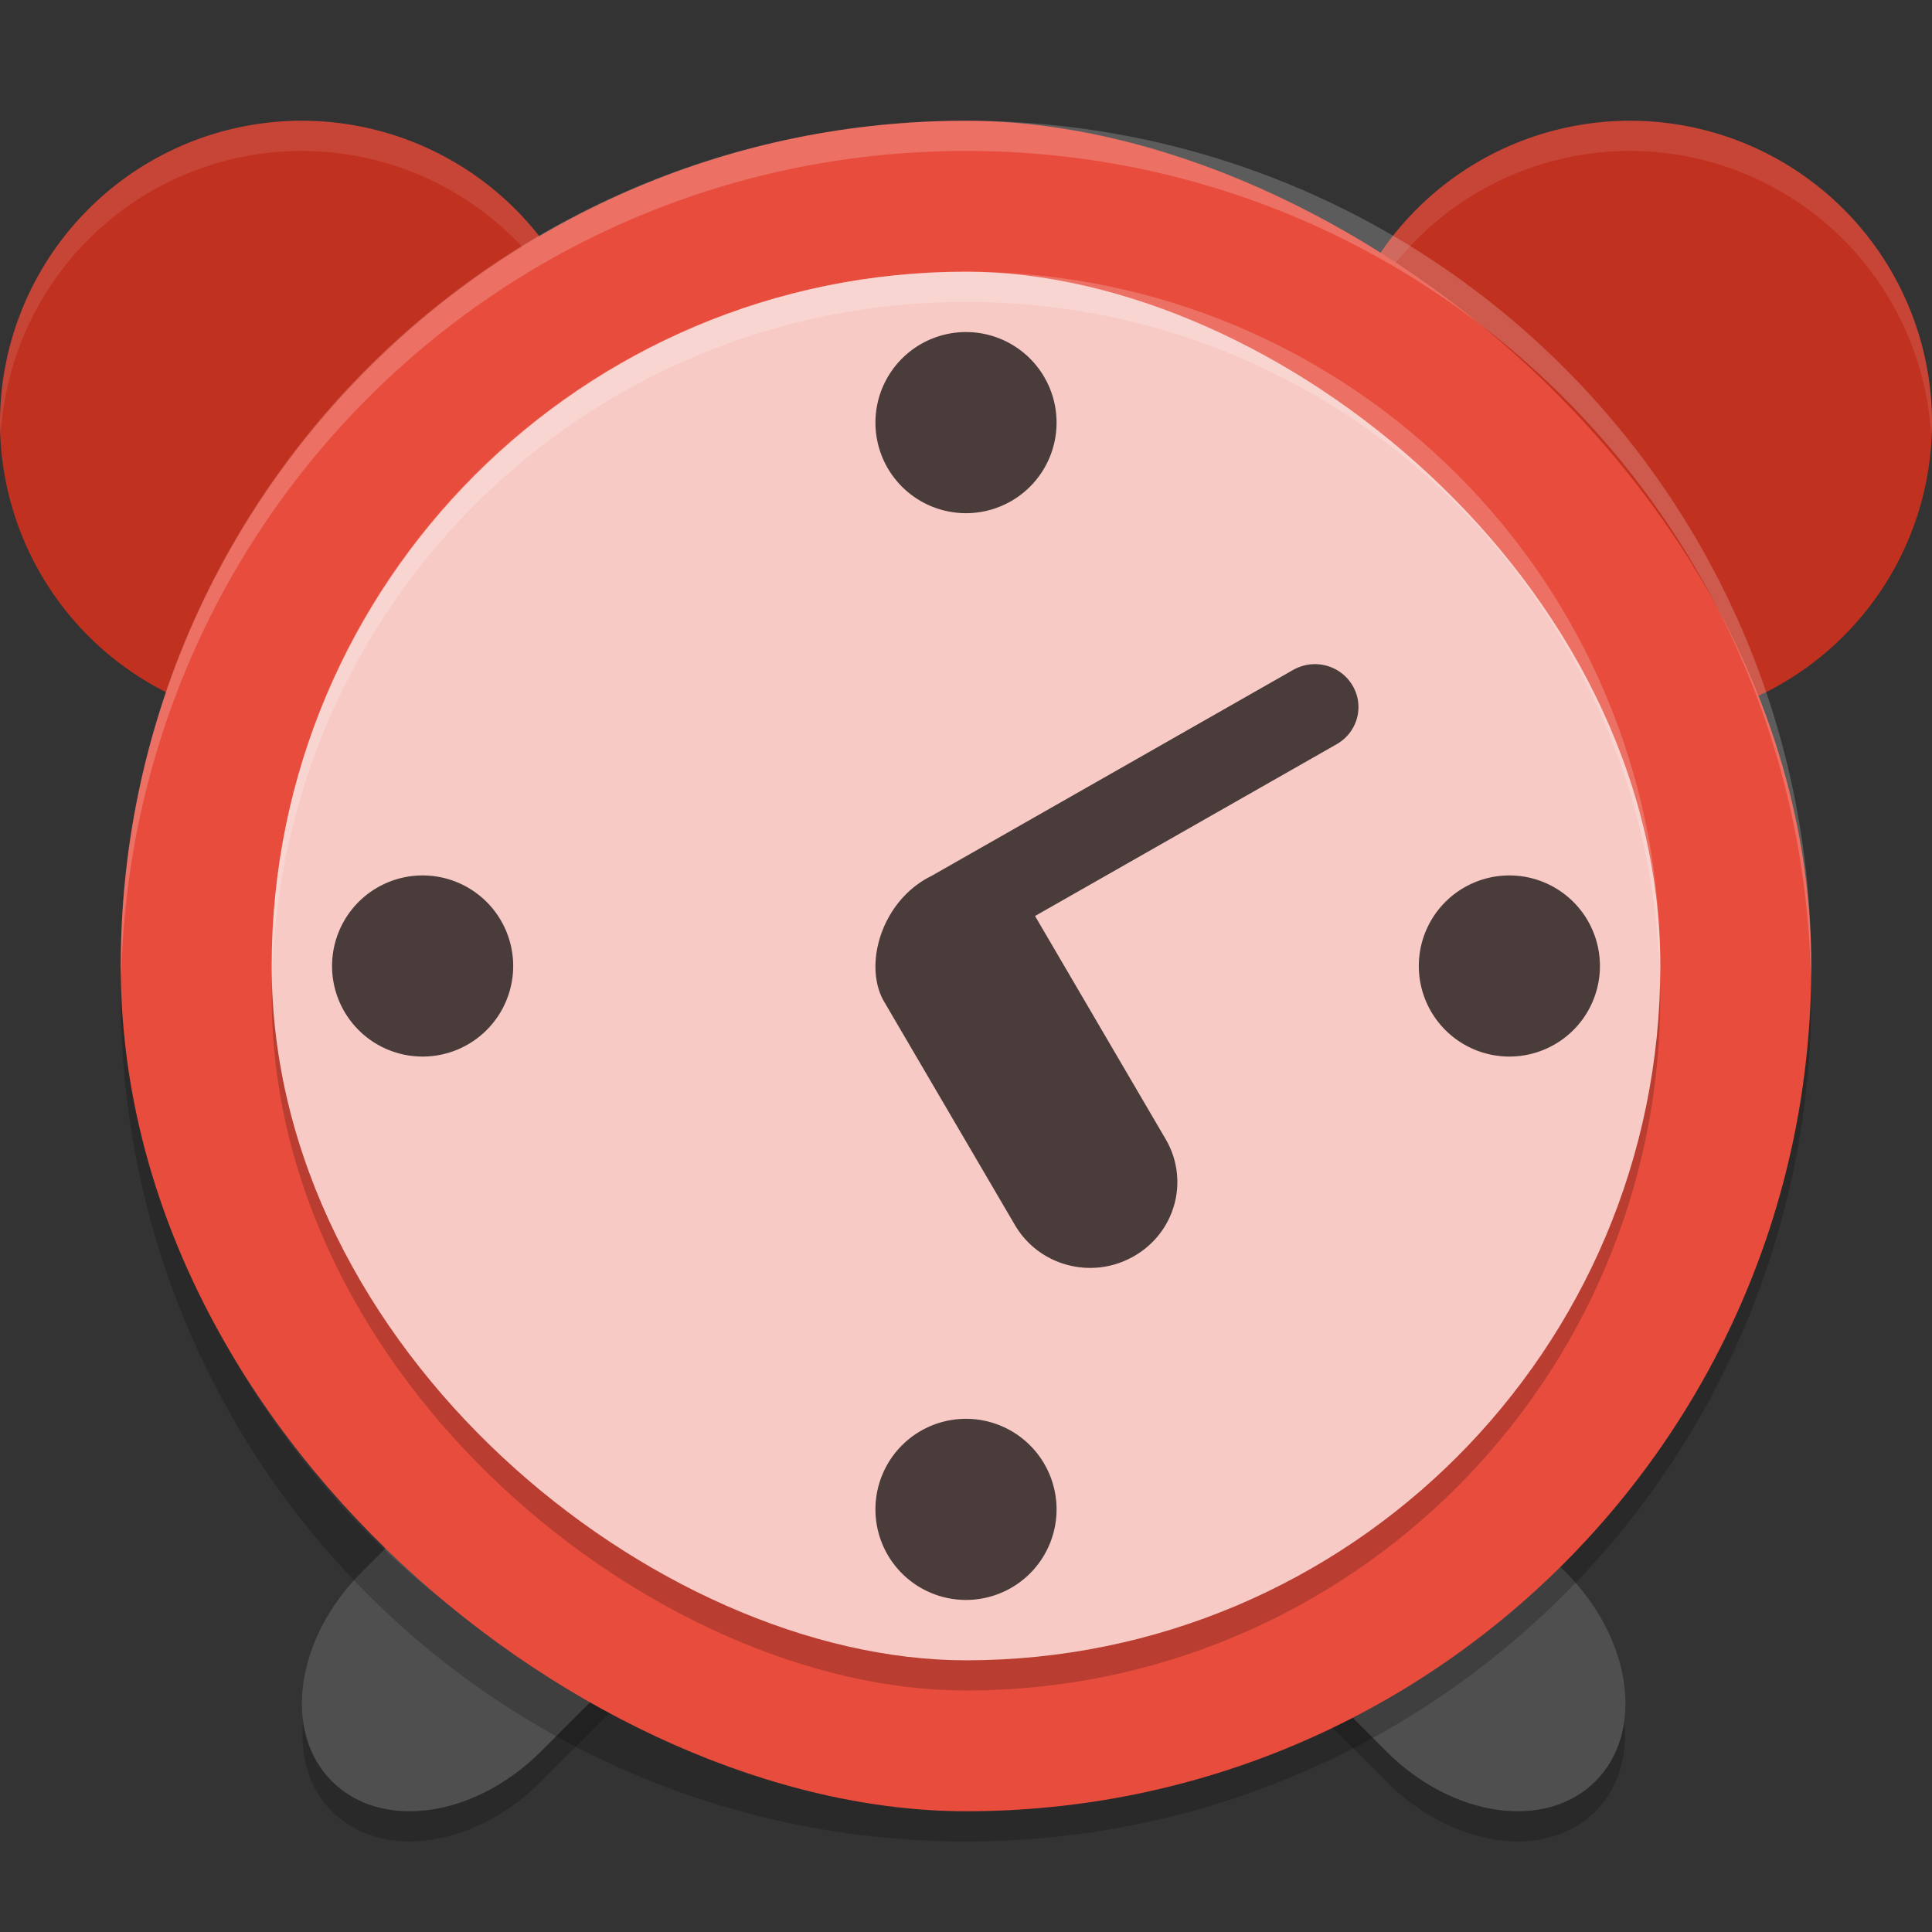 <svg xmlns="http://www.w3.org/2000/svg" width="64" height="64" version="1">
 <rect width="100%" height="100%" fill="#333333" stroke="none"/>
 <path style="opacity:0.2" d="m 25.718,47.738 c -0.238,1.152 -0.854,2.34 -1.854,3.34 l -5.942,5.938 c -2.194,2.194 -5.28,2.634 -6.926,0.988 -0.441,-0.44 -0.719,-0.986 -0.867,-1.59 -0.286,1.372 -0.028,2.696 0.867,3.59 1.645,1.646 4.732,1.206 6.926,-0.988 l 5.942,-5.942 c 1.606,-1.606 2.258,-3.688 1.854,-5.336 z m 12.41,0 c -0.402,1.648 0.25,3.73 1.856,5.336 l 5.938,5.942 c 2.194,2.194 5.284,2.634 6.93,0.988 0.894,-0.894 1.152,-2.218 0.866,-3.59 -0.146,0.604 -0.426,1.15 -0.866,1.59 -1.646,1.646 -4.736,1.206 -6.93,-0.988 l -5.938,-5.938 c -1,-1 -1.616,-2.188 -1.856,-3.34 z"/>
 <path style="fill:#4f4f4f" d="m 22.514,44.158 c -1.5,-0.08 -3.22,0.609 -4.591,1.98 l -5.939,5.939 c -2.194,2.194 -2.635,5.284 -0.99,6.929 1.645,1.645 4.735,1.204 6.929,-0.99 l 5.939,-5.939 c 2.194,-2.194 2.635,-5.284 0.99,-6.929 -0.617,-0.617 -1.438,-0.942 -2.338,-0.99 z m 18.815,0 c -0.9,0.048 -1.718,0.373 -2.335,0.99 -1.645,1.645 -1.204,4.735 0.99,6.929 l 5.939,5.939 c 2.194,2.194 5.284,2.635 6.929,0.99 1.645,-1.645 1.204,-4.735 -0.99,-6.929 l -5.939,-5.939 C 44.552,44.767 42.829,44.078 41.329,44.158 Z"/>
 <path style="fill:#c03120" d="M 10,4 A 10,10 0 0 0 0,14 10,10 0 0 0 10,24 10,10 0 0 0 20,14 10,10 0 0 0 10,4 Z M 54,4 A 10,10 0 0 0 44,14 10,10 0 0 0 54,24 10,10 0 0 0 64,14 10,10 0 0 0 54,4 Z"/>
 <path style="opacity:0.1;fill:#ffffff" d="M 10 4 A 10 10 0 0 0 0 14 A 10 10 0 0 0 0.021 14.414 A 10 10 0 0 1 10 5 A 10 10 0 0 1 19.973 14.475 A 10 10 0 0 0 20 14 A 10 10 0 0 0 10 4 z M 54 4 A 10 10 0 0 0 44 14 A 10 10 0 0 0 44.021 14.414 A 10 10 0 0 1 54 5 A 10 10 0 0 1 63.973 14.475 A 10 10 0 0 0 64 14 A 10 10 0 0 0 54 4 z"/>
 <path style="opacity:0.2" d="M 4.051,32 C 4.039,32.334 4,32.662 4,33 4,48.512 16.488,61 32,61 47.512,61 60,48.512 60,33 60,32.662 59.96,32.334 59.95,32 59.422,47.042 47.174,59 32,59 16.826,59 4.578,47.042 4.05,32 Z"/>
 <rect style="fill:#e74c3c" width="56" height="56" x="-60" y="-60" rx="28" ry="28" transform="matrix(0,-1,-1,0,0,0)"/>
 <path style="opacity:0.2;fill:#ffffff" d="M 32 4 C 16.488 4 4 16.488 4 32 C 4 32.114 4.011 32.224 4.018 32.336 C 4.369 17.134 16.711 5 32 5 C 47.288 5 59.631 17.132 59.984 32.332 C 59.991 32.221 60 32.112 60 32 C 60 16.488 47.512 4 32 4 z"/>
 <rect width="46" height="46" x="-56" y="-55" rx="23" ry="23" transform="matrix(0,-1,-1,0,0,0)" style="opacity:0.2"/>
 <rect style="fill:#f8cac5" width="46" height="46" x="-55" y="-55" rx="23" ry="23" transform="matrix(0,-1,-1,0,0,0)"/>
 <path style="opacity:0.7" d="M 32 11 A 3 3 0 0 0 29 14 A 3 3 0 0 0 32 17 A 3 3 0 0 0 35 14 A 3 3 0 0 0 32 11 z M 43.658 22.004 C 43.381 21.985 43.095 22.046 42.836 22.193 L 30.854 29.018 C 29.219 29.821 28.599 31.921 29.262 33.137 L 33.619 40.578 C 34.417 41.942 36.173 42.405 37.557 41.617 C 38.94 40.829 39.411 39.098 38.613 37.734 L 34.287 30.344 L 44.277 24.654 C 44.969 24.26 45.206 23.395 44.807 22.713 C 44.557 22.287 44.12 22.036 43.658 22.004 z M 14 29 A 3 3 0 0 0 11 32 A 3 3 0 0 0 14 35 A 3 3 0 0 0 17 32 A 3 3 0 0 0 14 29 z M 50 29 A 3 3 0 0 0 47 32 A 3 3 0 0 0 50 35 A 3 3 0 0 0 53 32 A 3 3 0 0 0 50 29 z M 32 47 A 3 3 0 0 0 29 50 A 3 3 0 0 0 32 53 A 3 3 0 0 0 35 50 A 3 3 0 0 0 32 47 z"/>
 <path style="opacity:0.2;fill:#ffffff" d="M 32 9 C 19.258 9 9 19.258 9 32 C 9 32.168 9.008 32.333 9.012 32.5 C 9.277 19.991 19.426 10 32 10 C 44.574 10 54.723 19.991 54.988 32.5 C 54.992 32.333 55 32.168 55 32 C 55 19.258 44.742 9 32 9 z"/>
</svg>

